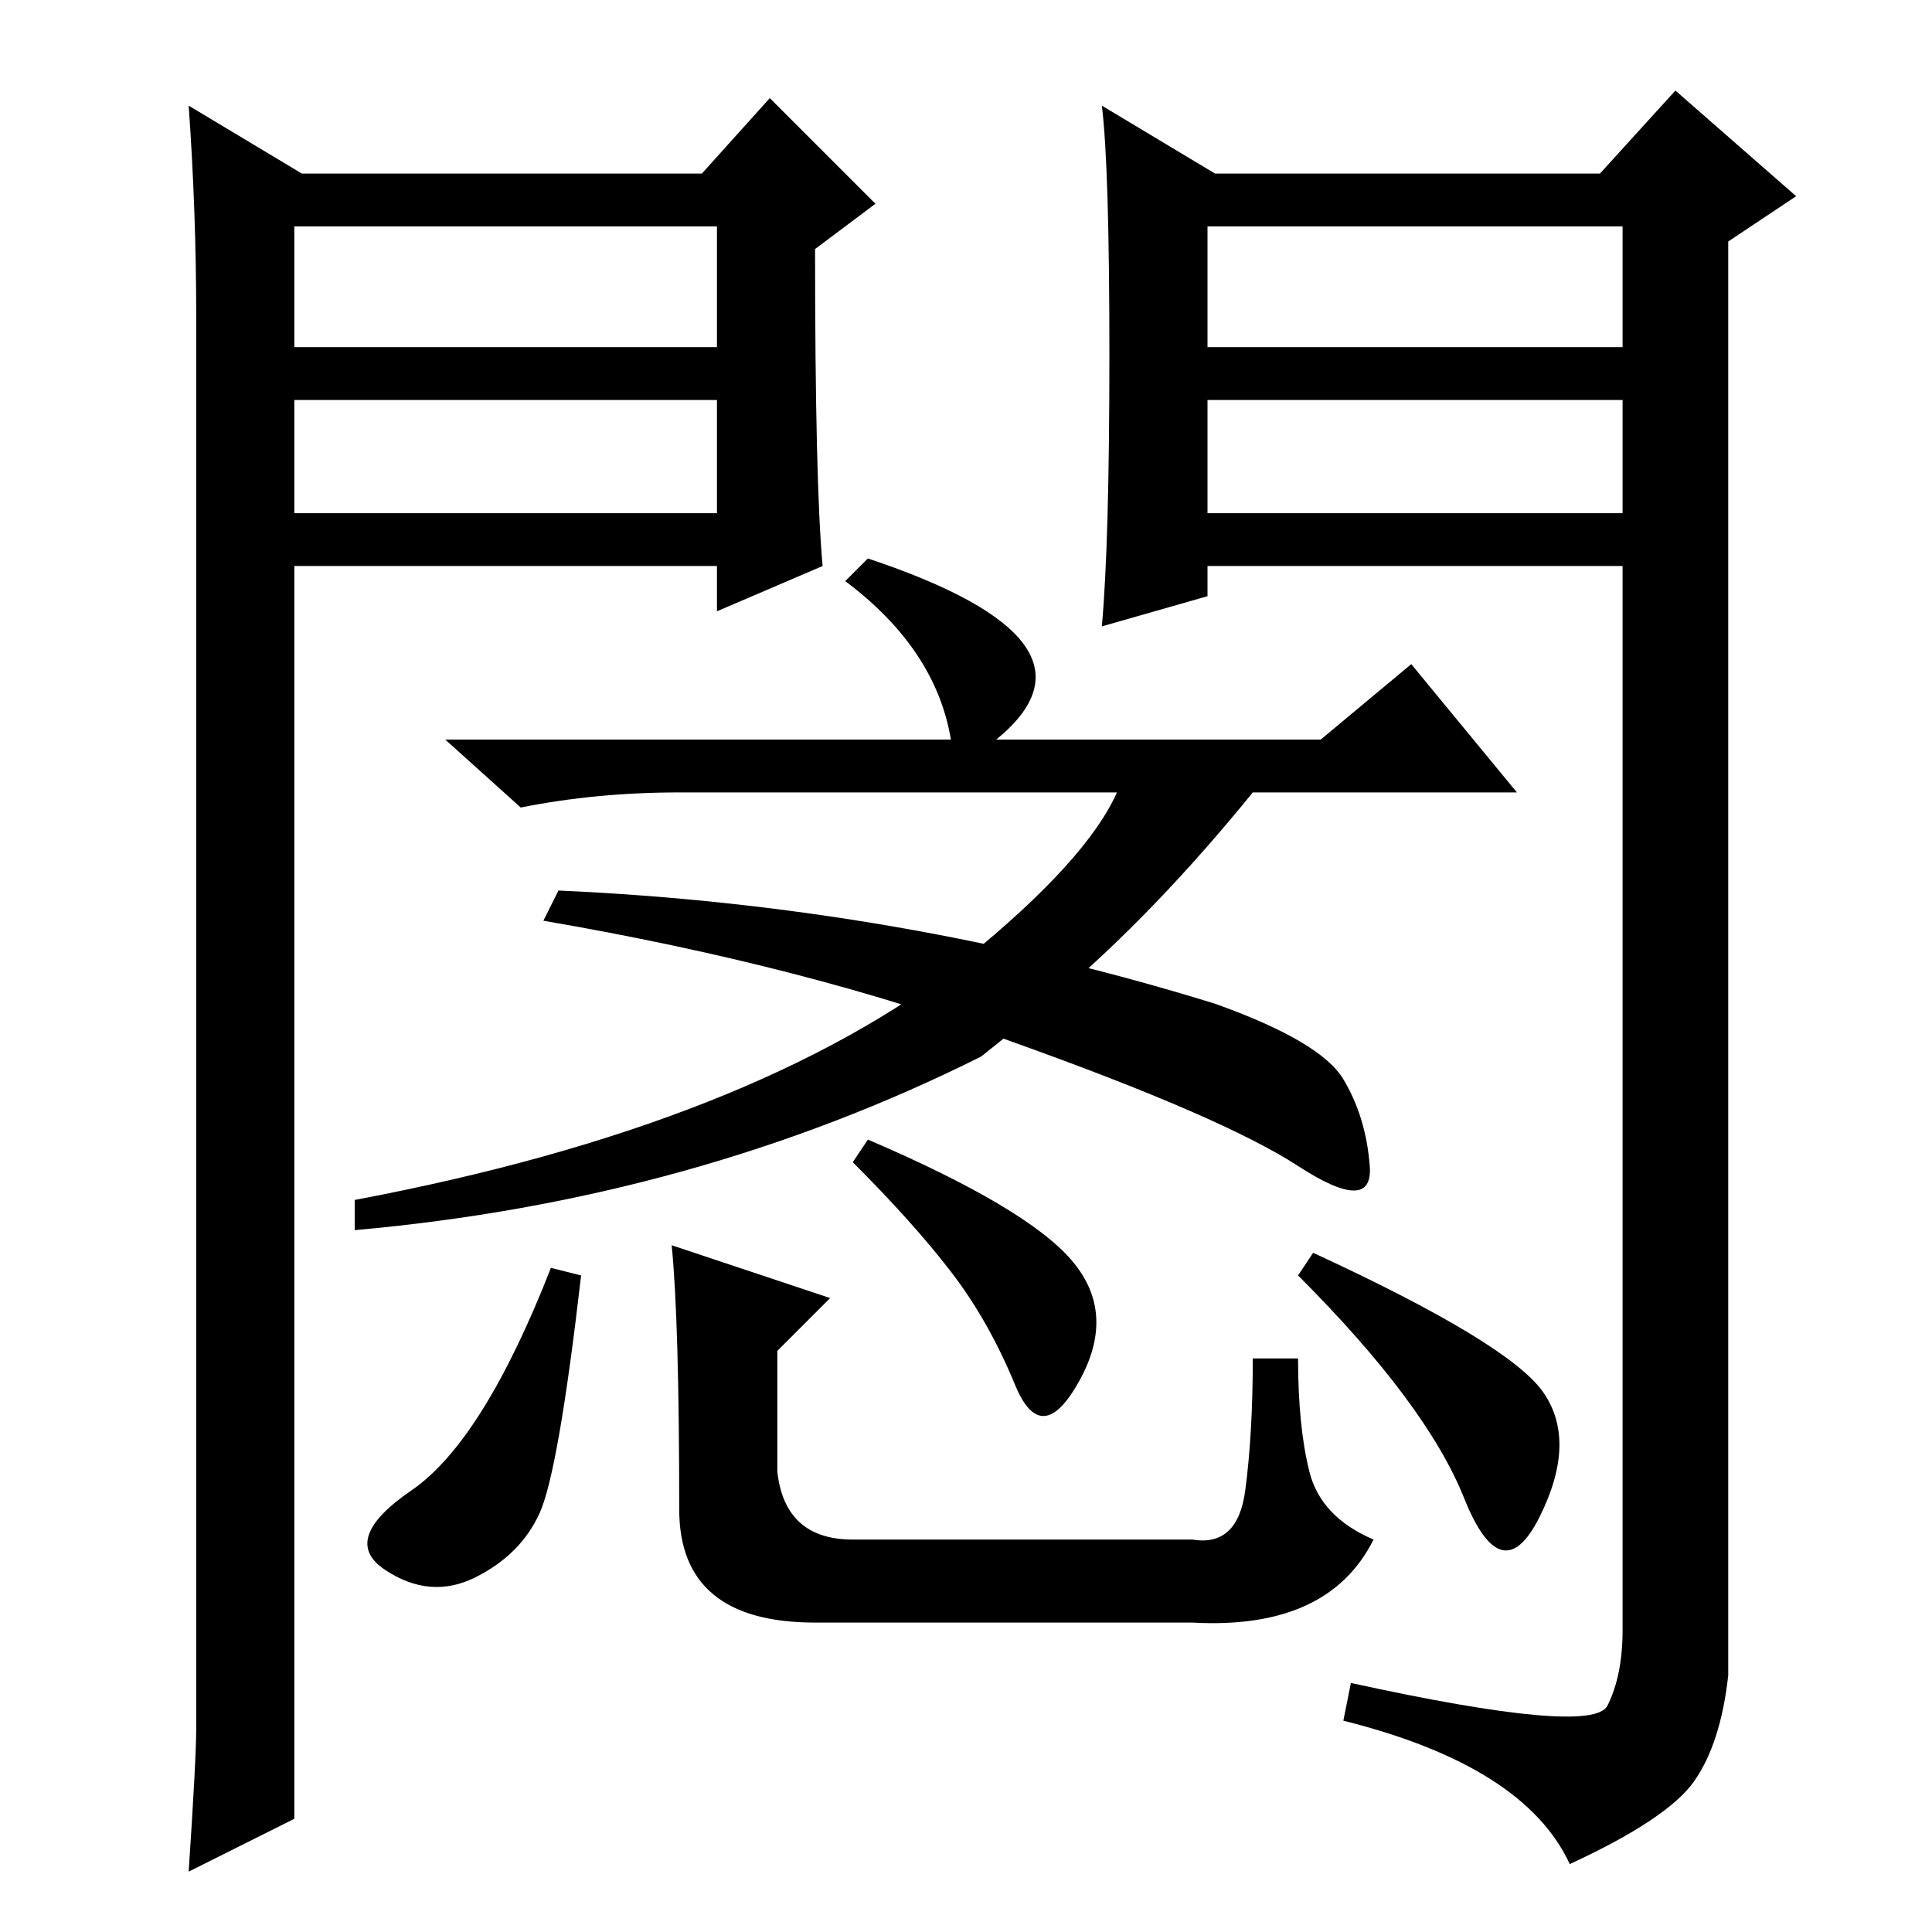 <?xml version="1.0" standalone="no"?>
<!DOCTYPE svg PUBLIC "-//W3C//DTD SVG 1.1//EN" "http://www.w3.org/Graphics/SVG/1.1/DTD/svg11.dtd" >
<svg xmlns="http://www.w3.org/2000/svg" xmlns:xlink="http://www.w3.org/1999/xlink" version="1.1" viewBox="0 -36 256 256">
  <g transform="matrix(1 0 0 -1 0 220)">
   <path fill="currentColor"
d="M109 181l-14 -6v6h-56v-166l-14 -7q1 15 1 19v187q0 14 -1 28l15 -9h53l9 10l14 -14l-8 -6q0 -31 1 -42zM39 210h56v16h-56v-16zM160 188h55v15h-55v-15zM147 209q0 25 -1 33l15 -9h51l10 11l16 -14l-9 -6v-190q-1 -9 -4.5 -14t-16.5 -11q-6 13 -30 19l1 5q32 -7 34 -3
t2 10v141h-55v-4l-14 -4q1 11 1 36zM160 210h55v16h-55v-16zM39 188h56v15h-56v-15zM77 87q-3 -26 -5.5 -31.5t-8.5 -8.5t-12 1t3.5 10.5t18.5 29.5zM90 56q0 25 -1 35l21 -7l-7 -7v-16q1 -9 10 -9h45q6 -1 7 6.5t1 17.5h6q0 -9 1.5 -15t8.5 -9q-6 -12 -24 -11h-50
q-18 0 -18 15zM115 105q21 -9 27 -16t1 -16t-8.5 -0.5t-8.5 15t-13 14.5zM174 90q26 -12 30.5 -18.5t-0.5 -16.5t-10 2.5t-22 29.5zM112 179l3 3q33 -11 17 -24h43l12 10l14 -17h-35q-13 -16 -26 -27l-10 -8q-38 -19 -83 -23v4q53 10 81 32q16 13 20 22h-58q-11 0 -21 -2
l-10 9h67q-2 12 -14 21zM161 123q14 -5 17 -10t3.5 -11.5t-9.5 0t-38 16.5q-27 10 -62 16l2 4q45 -2 87 -15z" />
  </g>

</svg>
